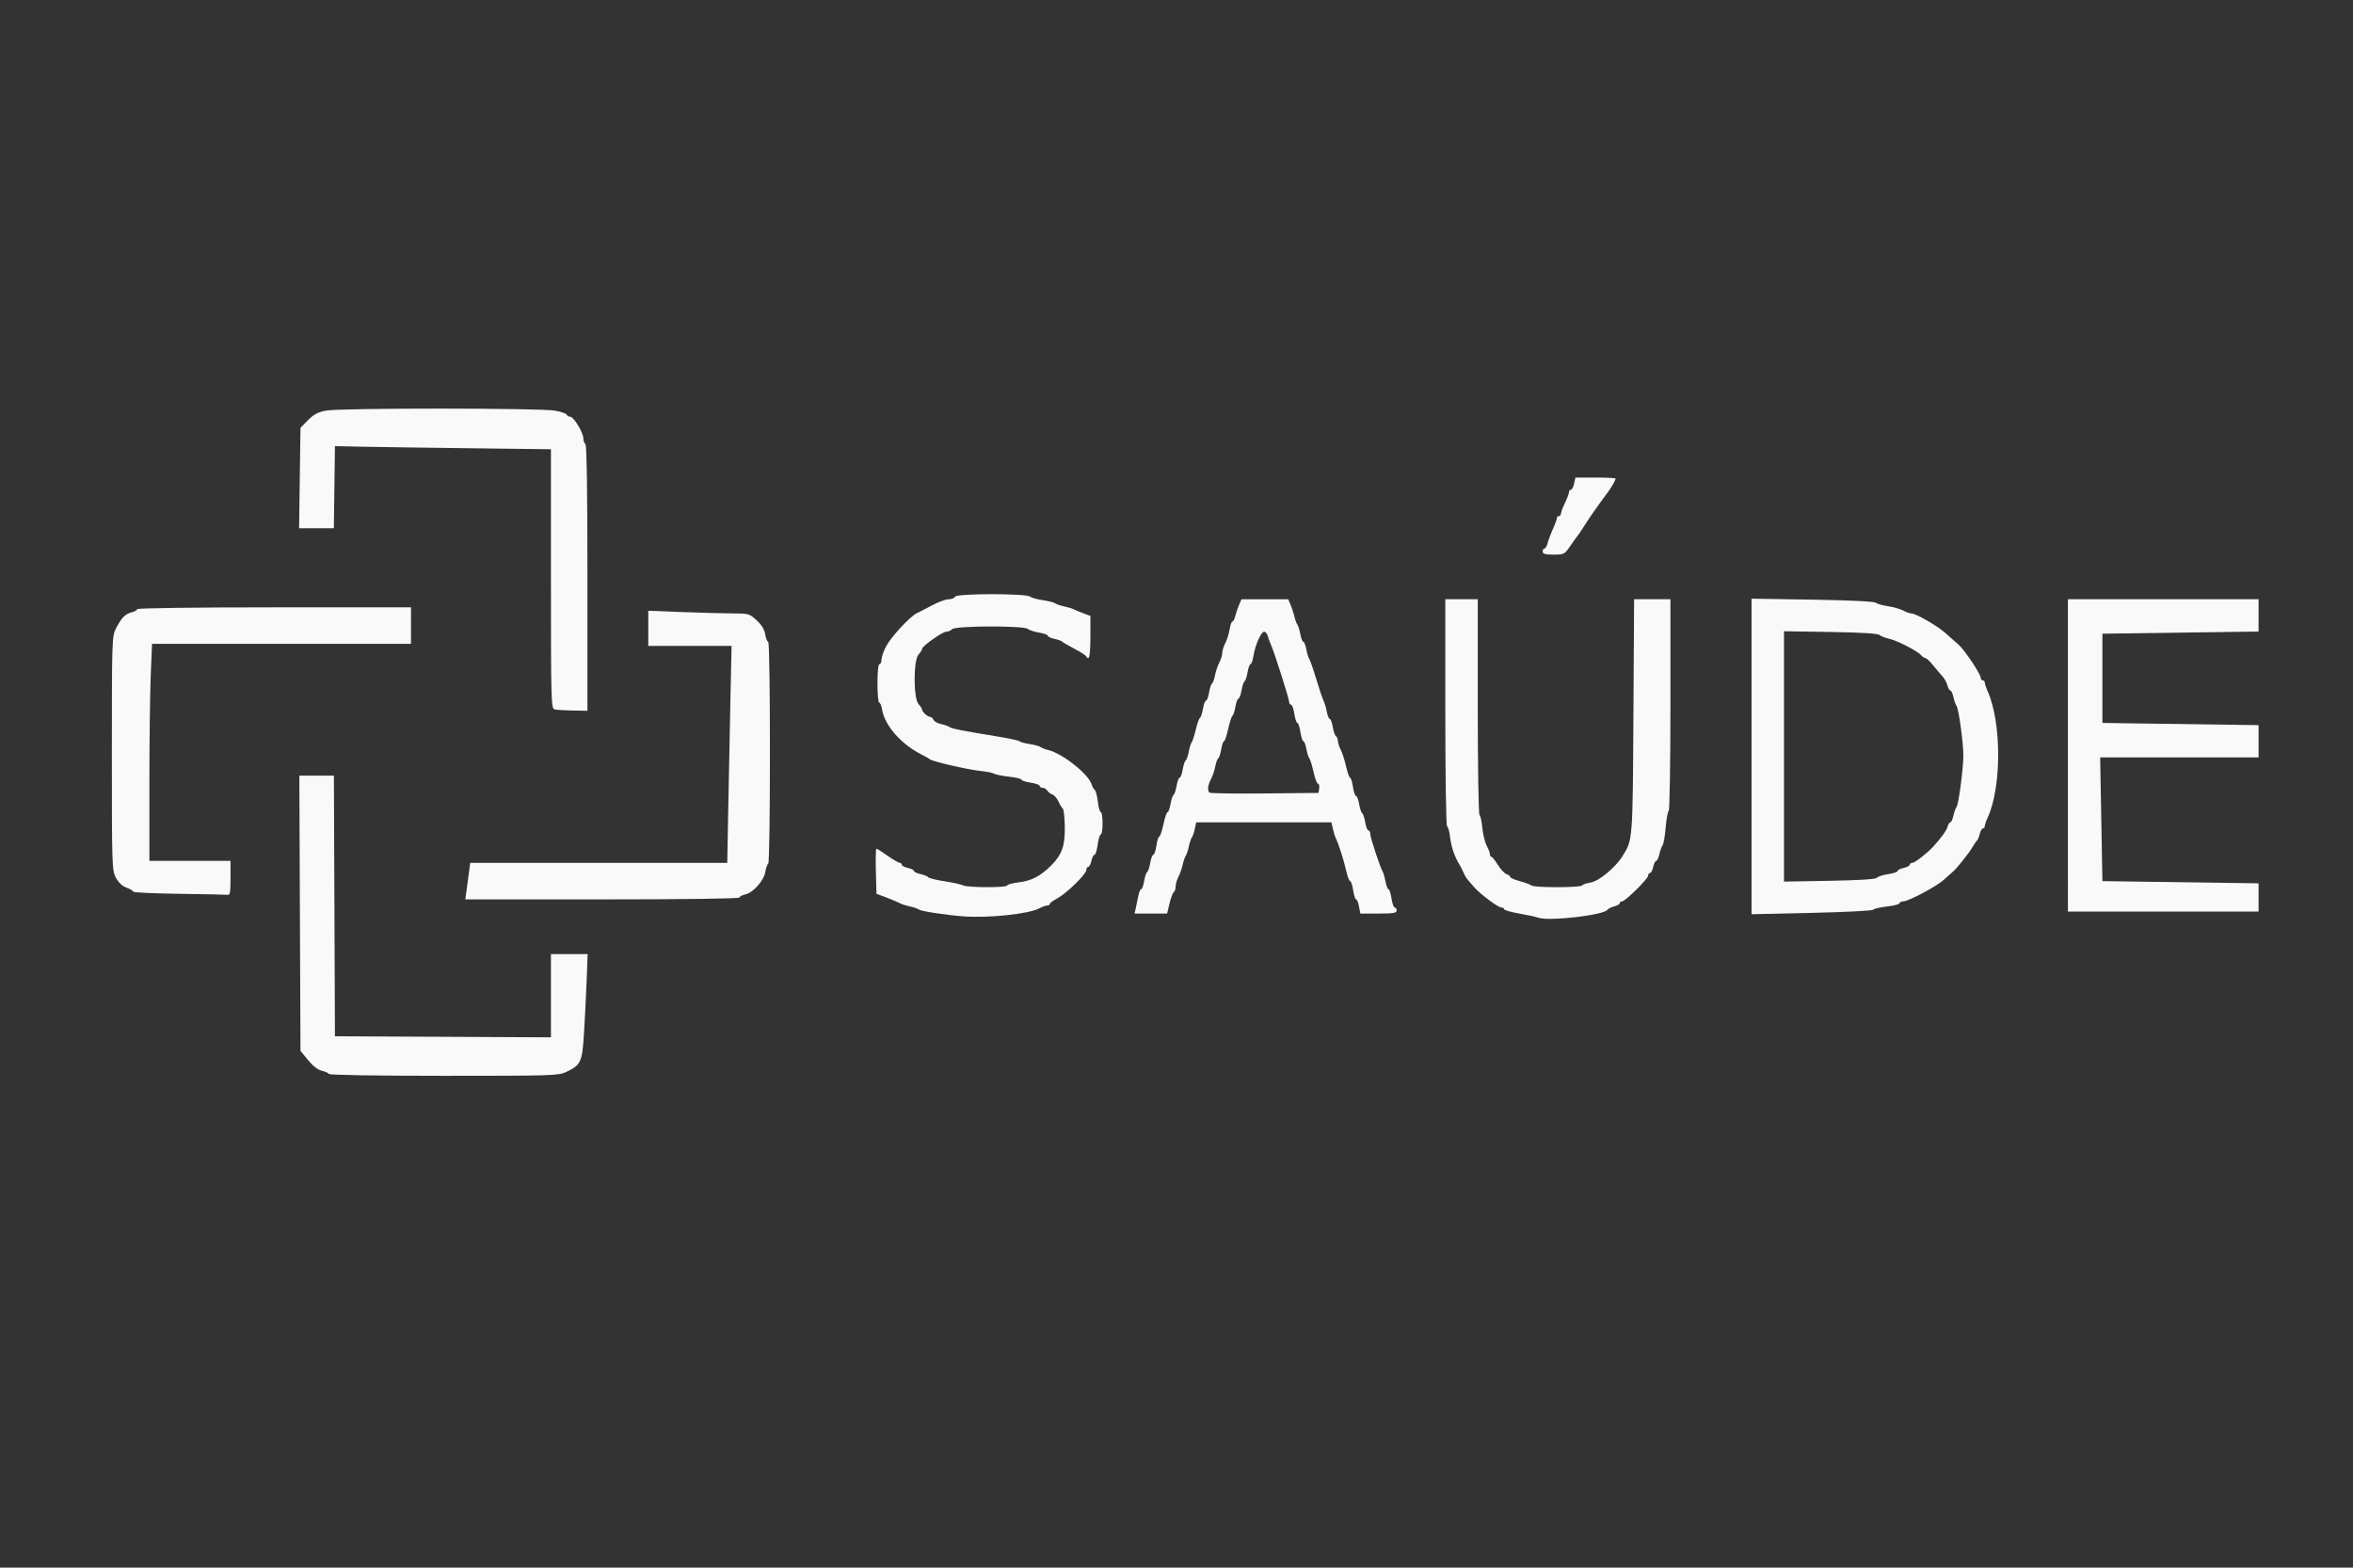 <?xml version="1.0" encoding="UTF-8" standalone="no"?>
<!-- Created with Inkscape (http://www.inkscape.org/) -->

<svg
   version="1.1"
   id="svg1"
   width="800"
   height="533"
   viewBox="0 0 800 533"
   xml:space="preserve"
   xmlns="http://www.w3.org/2000/svg"
   xmlns:svg="http://www.w3.org/2000/svg"><rect x="0" y="0" width="800" height="533" fill="#333333" stroke="none"/><defs
     id="defs1" /><g
     id="layer2"
     transform="translate(1129.201,869.816)"><path
       style="fill:#f9f9f9;stroke:none;stroke-width:0.672;stroke-dasharray:none;stroke-opacity:1"
       d="m -1068.586,-565.924 c -8.438,-0.11 -15.342,-0.441 -15.342,-0.737 0,-0.296 -1.012,-0.904 -2.248,-1.351 -1.433,-0.518 -2.746,-1.736 -3.62,-3.36 -1.324,-2.458 -1.371,-3.933 -1.371,-42.302 0,-38.401 0.047,-39.847 1.379,-42.441 1.887,-3.675 3.118,-4.942 5.344,-5.5 1.043,-0.262 1.896,-0.752 1.896,-1.09 0,-0.354 19.747,-0.615 46.543,-0.615 h 46.543 v 6.206 6.206 h -44.021 -44.022 l -0.45,10.86 c -0.248,5.973 -0.451,22.573 -0.453,36.889 v 26.029 h 13.79 13.79 v 5.861 c 0,5.183 -0.14,5.843 -1.207,5.702 -0.664,-0.087 -8.111,-0.248 -16.549,-0.358 z"
       id="path11" /><path
       style="fill:#f9f9f9;stroke:none;stroke-width:0.672;stroke-dasharray:none;stroke-opacity:1"
       d="m -940.679,-628.629 c -1.133,-0.296 -1.207,-2.993 -1.207,-44.379 v -44.064 l -27.753,-0.342 c -15.264,-0.188 -31.787,-0.428 -36.717,-0.532 l -8.964,-0.19 -0.187,13.963 -0.187,13.963 h -5.908 -5.908 l 0.234,-17.066 0.234,-17.066 2.536,-2.594 c 1.937,-1.981 3.385,-2.755 6.128,-3.275 4.841,-0.918 73.084,-0.899 77.949,0.022 2.043,0.387 3.818,1.007 3.944,1.379 0.126,0.372 0.656,0.676 1.178,0.676 1.178,0 4.453,5.466 4.453,7.432 0,0.798 0.31,1.642 0.69,1.876 0.448,0.277 0.69,16.211 0.69,45.549 v 45.123 l -4.999,-0.08 c -2.749,-0.044 -5.542,-0.222 -6.206,-0.395 z"
       id="path12" /><path
       style="fill:#f9f9f9;stroke:none;stroke-width:0.672;stroke-dasharray:none;stroke-opacity:1"
       d="m -970.571,-567.131 0.828,-6.206 0.414,-3.103 h 43.694 43.695 l 0.362,-19.479 c 0.199,-10.713 0.529,-27.314 0.733,-36.889 l 0.371,-17.41 h -14.158 -14.158 v -5.969 -5.969 l 11.894,0.451 c 6.542,0.248 14.26,0.452 17.151,0.453 5.003,0.002 5.379,0.114 7.785,2.317 1.701,1.558 2.661,3.136 2.935,4.827 0.224,1.381 0.677,2.512 1.007,2.512 0.783,0 0.785,74.961 0.003,75.445 -0.328,0.203 -0.771,1.446 -0.985,2.763 -0.482,2.969 -4.108,7.069 -6.769,7.654 -1.096,0.241 -1.992,0.723 -1.992,1.072 0,0.38 -18.679,0.635 -46.612,0.635 h -46.612 z"
       id="path13" /><path
       style="fill:#f9f9f9;stroke:none;stroke-width:0.672;stroke-dasharray:none;stroke-opacity:1"
       d="m -1017.356,-504.677 c -0.216,-0.35 -1.32,-0.84 -2.452,-1.089 -1.28,-0.281 -3.039,-1.647 -4.646,-3.609 l -2.587,-3.157 -0.191,-46.779 -0.191,-46.779 h 5.874 5.874 l 0.177,44.302 0.177,44.302 36.717,0.178 36.717,0.178 v -14.141 -14.141 h 6.243 6.243 l -0.351,9.136 c -0.193,5.025 -0.598,13.06 -0.899,17.856 -0.613,9.74 -1.035,10.658 -6.013,13.063 -2.581,1.247 -4.755,1.316 -41.511,1.316 -22.959,0 -38.948,-0.26 -39.181,-0.636 z"
       id="path14" /><path
       style="fill:#f9f9f9;stroke:none;stroke-width:0.672;stroke-dasharray:none;stroke-opacity:1"
       d="m -801.569,-558.25 c -5.893,-0.433 -14.447,-1.737 -15.169,-2.312 -0.379,-0.302 -1.765,-0.779 -3.08,-1.061 -1.315,-0.282 -2.866,-0.781 -3.448,-1.11 -0.581,-0.329 -2.608,-1.183 -4.505,-1.899 l -3.448,-1.301 -0.195,-7.667 c -0.107,-4.217 -0.026,-7.667 0.179,-7.667 0.206,0 1.919,1.086 3.808,2.413 1.888,1.327 3.747,2.413 4.13,2.413 0.383,0 0.697,0.286 0.697,0.635 0,0.349 0.931,0.839 2.069,1.089 1.138,0.25 2.069,0.715 2.069,1.034 0,0.319 1.008,0.799 2.241,1.066 1.233,0.267 2.408,0.747 2.612,1.066 0.204,0.319 2.687,0.933 5.516,1.365 2.83,0.432 5.684,1.063 6.342,1.402 1.535,0.791 15.006,0.811 15.006,0.022 0,-0.327 1.763,-0.802 3.917,-1.055 4.26,-0.501 7.402,-2.131 10.954,-5.683 3.752,-3.752 4.793,-6.695 4.691,-13.261 -0.049,-3.173 -0.366,-5.965 -0.704,-6.206 -0.338,-0.24 -0.993,-1.299 -1.456,-2.352 -0.463,-1.054 -1.388,-2.116 -2.055,-2.361 -0.667,-0.245 -1.461,-0.857 -1.764,-1.36 -0.303,-0.503 -1.001,-0.914 -1.551,-0.914 -0.55,0 -1,-0.291 -1,-0.647 0,-0.356 -1.396,-0.857 -3.103,-1.113 -1.707,-0.256 -3.103,-0.71 -3.103,-1.009 0,-0.299 -1.939,-0.764 -4.31,-1.033 -2.37,-0.269 -4.62,-0.723 -4.999,-1.008 -0.379,-0.285 -2.551,-0.714 -4.827,-0.953 -4.095,-0.43 -16.228,-3.224 -16.893,-3.89 -0.19,-0.19 -1.566,-0.966 -3.059,-1.725 -6.866,-3.489 -12.414,-9.843 -13.286,-15.216 -0.211,-1.302 -0.654,-2.367 -0.983,-2.367 -0.33,0 -0.599,-2.948 -0.599,-6.55 0,-3.907 0.278,-6.55 0.69,-6.55 0.379,0 0.69,-0.703 0.69,-1.562 0,-0.859 0.724,-2.916 1.61,-4.572 1.746,-3.264 8.177,-10.17 10.436,-11.206 0.77,-0.353 3.107,-1.556 5.192,-2.672 2.086,-1.116 4.62,-2.035 5.631,-2.041 1.011,-0.006 1.967,-0.398 2.125,-0.87 0.369,-1.106 24.086,-1.144 25.468,-0.041 0.499,0.399 2.459,0.948 4.355,1.221 1.896,0.273 3.758,0.742 4.137,1.042 0.379,0.3 1.765,0.776 3.08,1.057 1.315,0.282 2.866,0.757 3.448,1.056 0.581,0.299 2.065,0.918 3.298,1.375 l 2.241,0.831 v 7.156 c 0,4.311 -0.274,7.156 -0.69,7.156 -0.379,0 -0.691,-0.233 -0.692,-0.517 -10e-4,-0.284 -1.785,-1.448 -3.965,-2.586 -2.179,-1.138 -4.117,-2.262 -4.307,-2.499 -0.19,-0.237 -1.353,-0.649 -2.586,-0.917 -1.233,-0.267 -2.241,-0.745 -2.241,-1.06 0,-0.316 -1.319,-0.792 -2.93,-1.057 -1.612,-0.266 -3.366,-0.836 -3.898,-1.267 -1.417,-1.148 -24.523,-1.078 -25.681,0.078 -0.475,0.474 -1.359,0.862 -1.965,0.862 -1.292,0 -8.226,4.877 -8.256,5.807 -0.011,0.349 -0.563,1.235 -1.227,1.969 -1.768,1.953 -1.768,14.904 0,16.857 0.664,0.733 1.207,1.564 1.207,1.845 0,0.781 1.872,2.482 2.73,2.482 0.418,0 0.932,0.446 1.141,0.992 0.209,0.546 1.363,1.202 2.564,1.459 1.201,0.257 2.494,0.71 2.873,1.008 0.708,0.556 4.504,1.304 16.549,3.261 3.792,0.616 7.05,1.326 7.24,1.577 0.19,0.251 1.726,0.673 3.413,0.937 1.688,0.264 3.394,0.734 3.792,1.044 0.398,0.31 1.585,0.77 2.638,1.022 4.769,1.14 13.581,8.105 14.671,11.597 0.271,0.87 0.77,1.76 1.108,1.978 0.338,0.218 0.805,2.002 1.037,3.965 0.232,1.962 0.69,3.568 1.016,3.568 0.326,0 0.593,1.707 0.593,3.792 0,2.086 -0.27,3.792 -0.601,3.792 -0.33,0 -0.806,1.551 -1.058,3.448 -0.252,1.896 -0.732,3.448 -1.068,3.448 -0.336,0 -0.815,0.931 -1.065,2.069 -0.25,1.138 -0.74,2.069 -1.089,2.069 -0.349,0 -0.635,0.466 -0.635,1.034 0,1.399 -6.7,7.946 -9.862,9.638 -1.402,0.75 -2.549,1.603 -2.549,1.896 0,0.293 -0.388,0.535 -0.862,0.537 -0.474,0.002 -1.729,0.457 -2.789,1.01 -3.642,1.9 -17.161,3.32 -25.653,2.696 z"
       id="path15" /><path
       style="fill:#f9f9f9;stroke:none;stroke-width:0.672;stroke-dasharray:none;stroke-opacity:1"
       d="m -743.035,-561.098 c 0.236,-1.043 0.623,-2.905 0.86,-4.137 0.237,-1.233 0.673,-2.241 0.969,-2.241 0.296,0 0.748,-1.24 1.004,-2.754 0.256,-1.515 0.722,-2.913 1.035,-3.106 0.313,-0.194 0.779,-1.591 1.035,-3.106 0.256,-1.515 0.729,-2.754 1.052,-2.754 0.323,0 0.796,-1.396 1.052,-3.103 0.256,-1.707 0.698,-3.103 0.982,-3.103 0.284,0 0.912,-1.862 1.395,-4.137 0.483,-2.275 1.119,-4.137 1.413,-4.137 0.294,0 0.744,-1.24 1,-2.754 0.256,-1.515 0.722,-2.913 1.035,-3.106 0.313,-0.194 0.779,-1.591 1.035,-3.106 0.256,-1.515 0.721,-2.754 1.034,-2.754 0.313,0 0.778,-1.24 1.034,-2.754 0.256,-1.515 0.713,-2.908 1.017,-3.095 0.303,-0.187 0.769,-1.508 1.036,-2.934 0.267,-1.426 0.727,-2.904 1.022,-3.283 0.296,-0.379 0.92,-2.319 1.387,-4.312 0.467,-1.992 1.101,-3.778 1.409,-3.968 0.308,-0.19 0.77,-1.586 1.026,-3.101 0.256,-1.515 0.721,-2.754 1.034,-2.754 0.313,0 0.778,-1.24 1.034,-2.754 0.256,-1.515 0.713,-2.908 1.017,-3.095 0.303,-0.187 0.753,-1.417 1,-2.733 0.247,-1.315 0.901,-3.258 1.453,-4.317 0.552,-1.059 1.008,-2.546 1.013,-3.304 0.005,-0.758 0.475,-2.273 1.045,-3.366 0.57,-1.093 1.228,-3.187 1.463,-4.654 0.235,-1.467 0.663,-2.667 0.953,-2.667 0.29,0 0.733,-0.853 0.985,-1.896 0.252,-1.043 0.827,-2.749 1.277,-3.792 l 0.819,-1.896 h 7.938 7.938 l 0.819,1.896 c 0.451,1.043 1.035,2.827 1.298,3.965 0.263,1.138 0.718,2.379 1.011,2.758 0.293,0.379 0.75,1.853 1.016,3.275 0.266,1.422 0.724,2.586 1.019,2.586 0.295,0 0.753,1.164 1.019,2.586 0.266,1.422 0.718,2.896 1.006,3.275 0.287,0.379 1.363,3.482 2.391,6.895 1.028,3.413 2.14,6.71 2.472,7.327 0.332,0.617 0.814,2.246 1.072,3.62 0.258,1.374 0.717,2.498 1.021,2.498 0.304,0 0.762,1.24 1.018,2.754 0.256,1.515 0.749,2.93 1.095,3.144 0.346,0.214 0.631,0.914 0.634,1.555 0.002,0.641 0.443,2.006 0.978,3.033 0.536,1.027 1.359,3.587 1.829,5.689 0.47,2.102 1.081,3.821 1.357,3.821 0.276,0 0.711,1.396 0.967,3.103 0.256,1.707 0.729,3.103 1.052,3.103 0.323,0 0.796,1.24 1.052,2.754 0.256,1.515 0.722,2.913 1.035,3.106 0.313,0.194 0.779,1.591 1.035,3.106 0.256,1.515 0.748,2.754 1.094,2.754 0.346,0 0.629,0.558 0.629,1.24 0,1.208 3.412,11.516 4.271,12.901 0.237,0.382 0.649,1.856 0.915,3.275 0.266,1.419 0.725,2.58 1.019,2.58 0.294,0 0.744,1.396 1,3.103 0.256,1.707 0.757,3.103 1.113,3.103 0.356,0 0.647,0.465 0.647,1.034 0,0.842 -1.146,1.034 -6.174,1.034 h -6.174 l -0.453,-2.413 c -0.249,-1.327 -0.693,-2.413 -0.987,-2.413 -0.294,0 -0.744,-1.396 -1,-3.103 -0.256,-1.707 -0.715,-3.103 -1.021,-3.103 -0.306,0 -0.885,-1.474 -1.286,-3.275 -0.805,-3.61 -2.693,-9.577 -3.553,-11.227 -0.303,-0.581 -0.77,-2.055 -1.038,-3.275 l -0.487,-2.218 h -22.989 -22.989 l -0.479,2.241 c -0.264,1.233 -0.718,2.551 -1.009,2.93 -0.292,0.379 -0.757,1.776 -1.034,3.103 -0.277,1.327 -0.743,2.724 -1.034,3.103 -0.292,0.379 -0.75,1.719 -1.02,2.977 -0.269,1.258 -0.924,3.12 -1.454,4.137 -0.531,1.017 -0.967,2.53 -0.969,3.36 -0.002,0.831 -0.283,1.683 -0.624,1.894 -0.341,0.211 -0.993,1.936 -1.448,3.833 l -0.828,3.45 h -5.528 -5.528 z m 62.353,-40.682 c 0.121,-0.853 -0.062,-1.551 -0.407,-1.551 -0.345,0 -1.022,-1.784 -1.504,-3.965 -0.482,-2.181 -1.124,-4.275 -1.427,-4.654 -0.303,-0.379 -0.769,-1.853 -1.034,-3.275 -0.266,-1.422 -0.724,-2.586 -1.018,-2.586 -0.294,0 -0.744,-1.396 -1,-3.103 -0.256,-1.707 -0.721,-3.103 -1.034,-3.103 -0.313,0 -0.778,-1.396 -1.034,-3.103 -0.256,-1.707 -0.757,-3.103 -1.113,-3.103 -0.356,0 -0.647,-0.43 -0.647,-0.956 0,-1.037 -5.121,-17.131 -6.168,-19.384 -0.352,-0.758 -0.836,-2.077 -1.075,-2.93 -0.239,-0.853 -0.806,-1.551 -1.26,-1.551 -1.034,0 -3.052,4.575 -3.64,8.252 -0.245,1.529 -0.688,2.78 -0.985,2.78 -0.297,0 -0.75,1.24 -1.006,2.754 -0.256,1.515 -0.722,2.913 -1.035,3.106 -0.313,0.194 -0.779,1.591 -1.035,3.106 -0.256,1.515 -0.721,2.754 -1.034,2.754 -0.313,0 -0.778,1.24 -1.034,2.754 -0.256,1.515 -0.708,2.905 -1.006,3.088 -0.297,0.184 -0.955,2.202 -1.461,4.486 -0.507,2.283 -1.14,4.152 -1.408,4.152 -0.268,0 -0.696,1.24 -0.952,2.754 -0.256,1.515 -0.713,2.908 -1.017,3.095 -0.303,0.187 -0.753,1.417 -1,2.733 -0.247,1.315 -0.901,3.258 -1.453,4.317 -1.085,2.079 -1.292,3.83 -0.542,4.58 0.259,0.259 8.714,0.388 18.789,0.287 l 18.319,-0.183 z"
       id="path16" /><path
       style="fill:#f9f9f9;stroke:none;stroke-width:0.672;stroke-dasharray:none;stroke-opacity:1"
       d="m -606.089,-557.778 c -0.948,-0.322 -3.973,-0.979 -6.723,-1.46 -2.749,-0.481 -4.999,-1.135 -4.999,-1.453 0,-0.318 -0.421,-0.579 -0.935,-0.579 -1.115,0 -7.049,-4.426 -9.225,-6.881 -2.676,-3.019 -2.946,-3.39 -3.639,-4.995 -0.373,-0.863 -0.969,-2.035 -1.325,-2.604 -1.692,-2.703 -2.858,-6.086 -3.252,-9.431 -0.237,-2.018 -0.699,-3.67 -1.026,-3.67 -0.327,0 -0.595,-17.376 -0.595,-38.613 v -38.613 h 5.516 5.516 v 36.504 c 0,20.077 0.266,36.669 0.592,36.87 0.326,0.201 0.761,2.159 0.968,4.35 0.207,2.191 0.869,4.915 1.472,6.053 0.603,1.138 1.099,2.456 1.101,2.93 0.002,0.474 0.237,0.87 0.521,0.88 0.284,0.01 1.277,1.25 2.205,2.755 0.928,1.505 2.247,2.914 2.93,3.131 0.683,0.217 1.242,0.643 1.242,0.948 0,0.304 1.474,0.95 3.275,1.434 1.801,0.484 3.57,1.145 3.93,1.469 0.862,0.774 16.738,0.764 17.217,-0.011 0.204,-0.329 1.557,-0.789 3.007,-1.021 2.744,-0.439 8.292,-5.035 10.689,-8.855 3.567,-5.686 3.512,-4.993 3.767,-47.617 l 0.239,-39.82 h 6.174 6.174 v 35.814 c 0,19.698 -0.264,35.978 -0.586,36.177 -0.323,0.199 -0.788,2.746 -1.034,5.658 -0.246,2.913 -0.722,5.638 -1.058,6.056 -0.336,0.418 -0.826,1.769 -1.089,3.001 -0.264,1.233 -0.74,2.241 -1.059,2.241 -0.319,0 -0.784,0.931 -1.034,2.069 -0.25,1.138 -0.74,2.069 -1.089,2.069 -0.349,0 -0.635,0.406 -0.635,0.901 0,1.081 -7.788,8.752 -8.885,8.752 -0.423,0 -0.769,0.277 -0.769,0.615 0,0.338 -0.85,0.828 -1.889,1.089 -1.039,0.261 -2.077,0.777 -2.306,1.148 -1.112,1.799 -19.72,3.955 -23.386,2.709 z"
       id="path17" /><path
       style="fill:#f9f9f9;stroke:none;stroke-width:0.672;stroke-dasharray:none;stroke-opacity:1"
       d="m -533.69,-612.624 v -53.644 l 20.656,0.331 c 12.643,0.203 21.002,0.607 21.548,1.042 0.49,0.391 2.367,0.925 4.17,1.186 1.803,0.261 4.131,0.919 5.171,1.462 1.041,0.543 2.276,0.989 2.744,0.991 1.567,0.008 8.844,4.182 11.596,6.652 1.497,1.343 3.502,3.112 4.456,3.93 2.013,1.726 7.574,10.029 7.574,11.308 0,0.477 0.31,0.868 0.69,0.868 0.379,0 0.69,0.341 0.69,0.758 0,0.417 0.437,1.735 0.97,2.93 4.773,10.687 4.784,32.533 0.022,42.959 -0.546,1.195 -0.992,2.514 -0.992,2.93 0,0.417 -0.277,0.758 -0.615,0.758 -0.338,0 -0.828,0.85 -1.089,1.889 -0.261,1.039 -0.682,2.048 -0.937,2.241 -0.254,0.193 -0.928,1.17 -1.497,2.171 -1.163,2.045 -5.387,7.338 -6.761,8.471 -0.495,0.408 -1.841,1.612 -2.991,2.674 -2.416,2.232 -12.08,7.372 -13.864,7.375 -0.664,8.1e-4 -1.207,0.281 -1.207,0.623 0,0.342 -1.939,0.845 -4.31,1.117 -2.37,0.272 -4.482,0.766 -4.692,1.098 -0.211,0.331 -9.597,0.809 -20.858,1.062 l -20.475,0.46 z m 42.618,41.255 c 0.262,-0.408 1.951,-0.96 3.752,-1.225 1.801,-0.265 3.275,-0.749 3.275,-1.075 0,-0.326 0.931,-0.797 2.069,-1.047 1.138,-0.25 2.069,-0.74 2.069,-1.089 0,-0.349 0.409,-0.635 0.909,-0.635 0.757,0 4.911,-3.205 6.86,-5.294 2.74,-2.937 4.728,-5.659 5.069,-6.945 0.227,-0.853 0.664,-1.551 0.972,-1.551 0.308,0 0.776,-1.008 1.039,-2.241 0.264,-1.233 0.746,-2.574 1.072,-2.981 0.696,-0.868 2.299,-13.037 2.31,-17.532 0.01,-4.222 -1.609,-15.967 -2.324,-16.86 -0.318,-0.398 -0.795,-1.731 -1.058,-2.964 -0.264,-1.233 -0.731,-2.241 -1.039,-2.241 -0.308,0 -0.757,-0.784 -0.997,-1.741 -0.24,-0.958 -0.972,-2.31 -1.626,-3.006 -0.654,-0.696 -2.096,-2.394 -3.205,-3.775 -1.109,-1.381 -2.316,-2.51 -2.682,-2.51 -0.366,0 -1.01,-0.436 -1.432,-0.97 -1.072,-1.358 -8.222,-5.025 -10.926,-5.603 -1.238,-0.265 -2.686,-0.833 -3.218,-1.264 -0.637,-0.515 -6.352,-0.866 -16.721,-1.028 l -15.753,-0.246 v 42.562 42.562 l 15.554,-0.279 c 10.056,-0.18 15.723,-0.541 16.031,-1.021 z"
       id="path18" /><path
       style="fill:#f9f9f9;stroke:none;stroke-width:0.672;stroke-dasharray:none;stroke-opacity:1"
       d="m -604.71,-682.281 c 0,-0.569 0.277,-1.034 0.615,-1.034 0.338,0 0.826,-0.843 1.085,-1.872 0.258,-1.03 1.068,-3.185 1.799,-4.789 0.731,-1.604 1.329,-3.244 1.329,-3.644 0,-0.4 0.31,-0.727 0.69,-0.727 0.379,0 0.7,-0.388 0.713,-0.862 0.013,-0.474 0.623,-2.103 1.356,-3.62 0.733,-1.517 1.343,-3.146 1.356,-3.62 0.013,-0.474 0.309,-0.862 0.658,-0.862 0.349,0 0.839,-0.931 1.089,-2.069 l 0.454,-2.069 h 6.84 c 3.762,0 6.84,0.159 6.84,0.354 0,0.391 -1.416,2.954 -2.262,4.093 -3.833,5.165 -6.47,8.914 -8.268,11.757 -1.2,1.896 -2.347,3.603 -2.55,3.792 -0.203,0.19 -1.264,1.663 -2.357,3.275 -1.924,2.836 -2.107,2.93 -5.687,2.93 -2.828,0 -3.699,-0.243 -3.699,-1.034 z"
       id="path19" /><path
       style="fill:#f9f9f9;stroke:none;stroke-width:1.345;stroke-dasharray:none;stroke-opacity:1"
       d="m -426.124,-612.984 v -53.093 h 32.408 32.408 v 5.486 5.486 l -26.547,0.375 -26.547,0.375 v 15.169 15.169 l 26.547,0.375 26.547,0.375 v 5.486 5.486 h -26.927 -26.927 l 0.381,21.03 0.381,21.03 26.547,0.375 26.547,0.375 v 4.797 4.797 h -32.408 -32.408 z"
       id="path20" /></g></svg>
